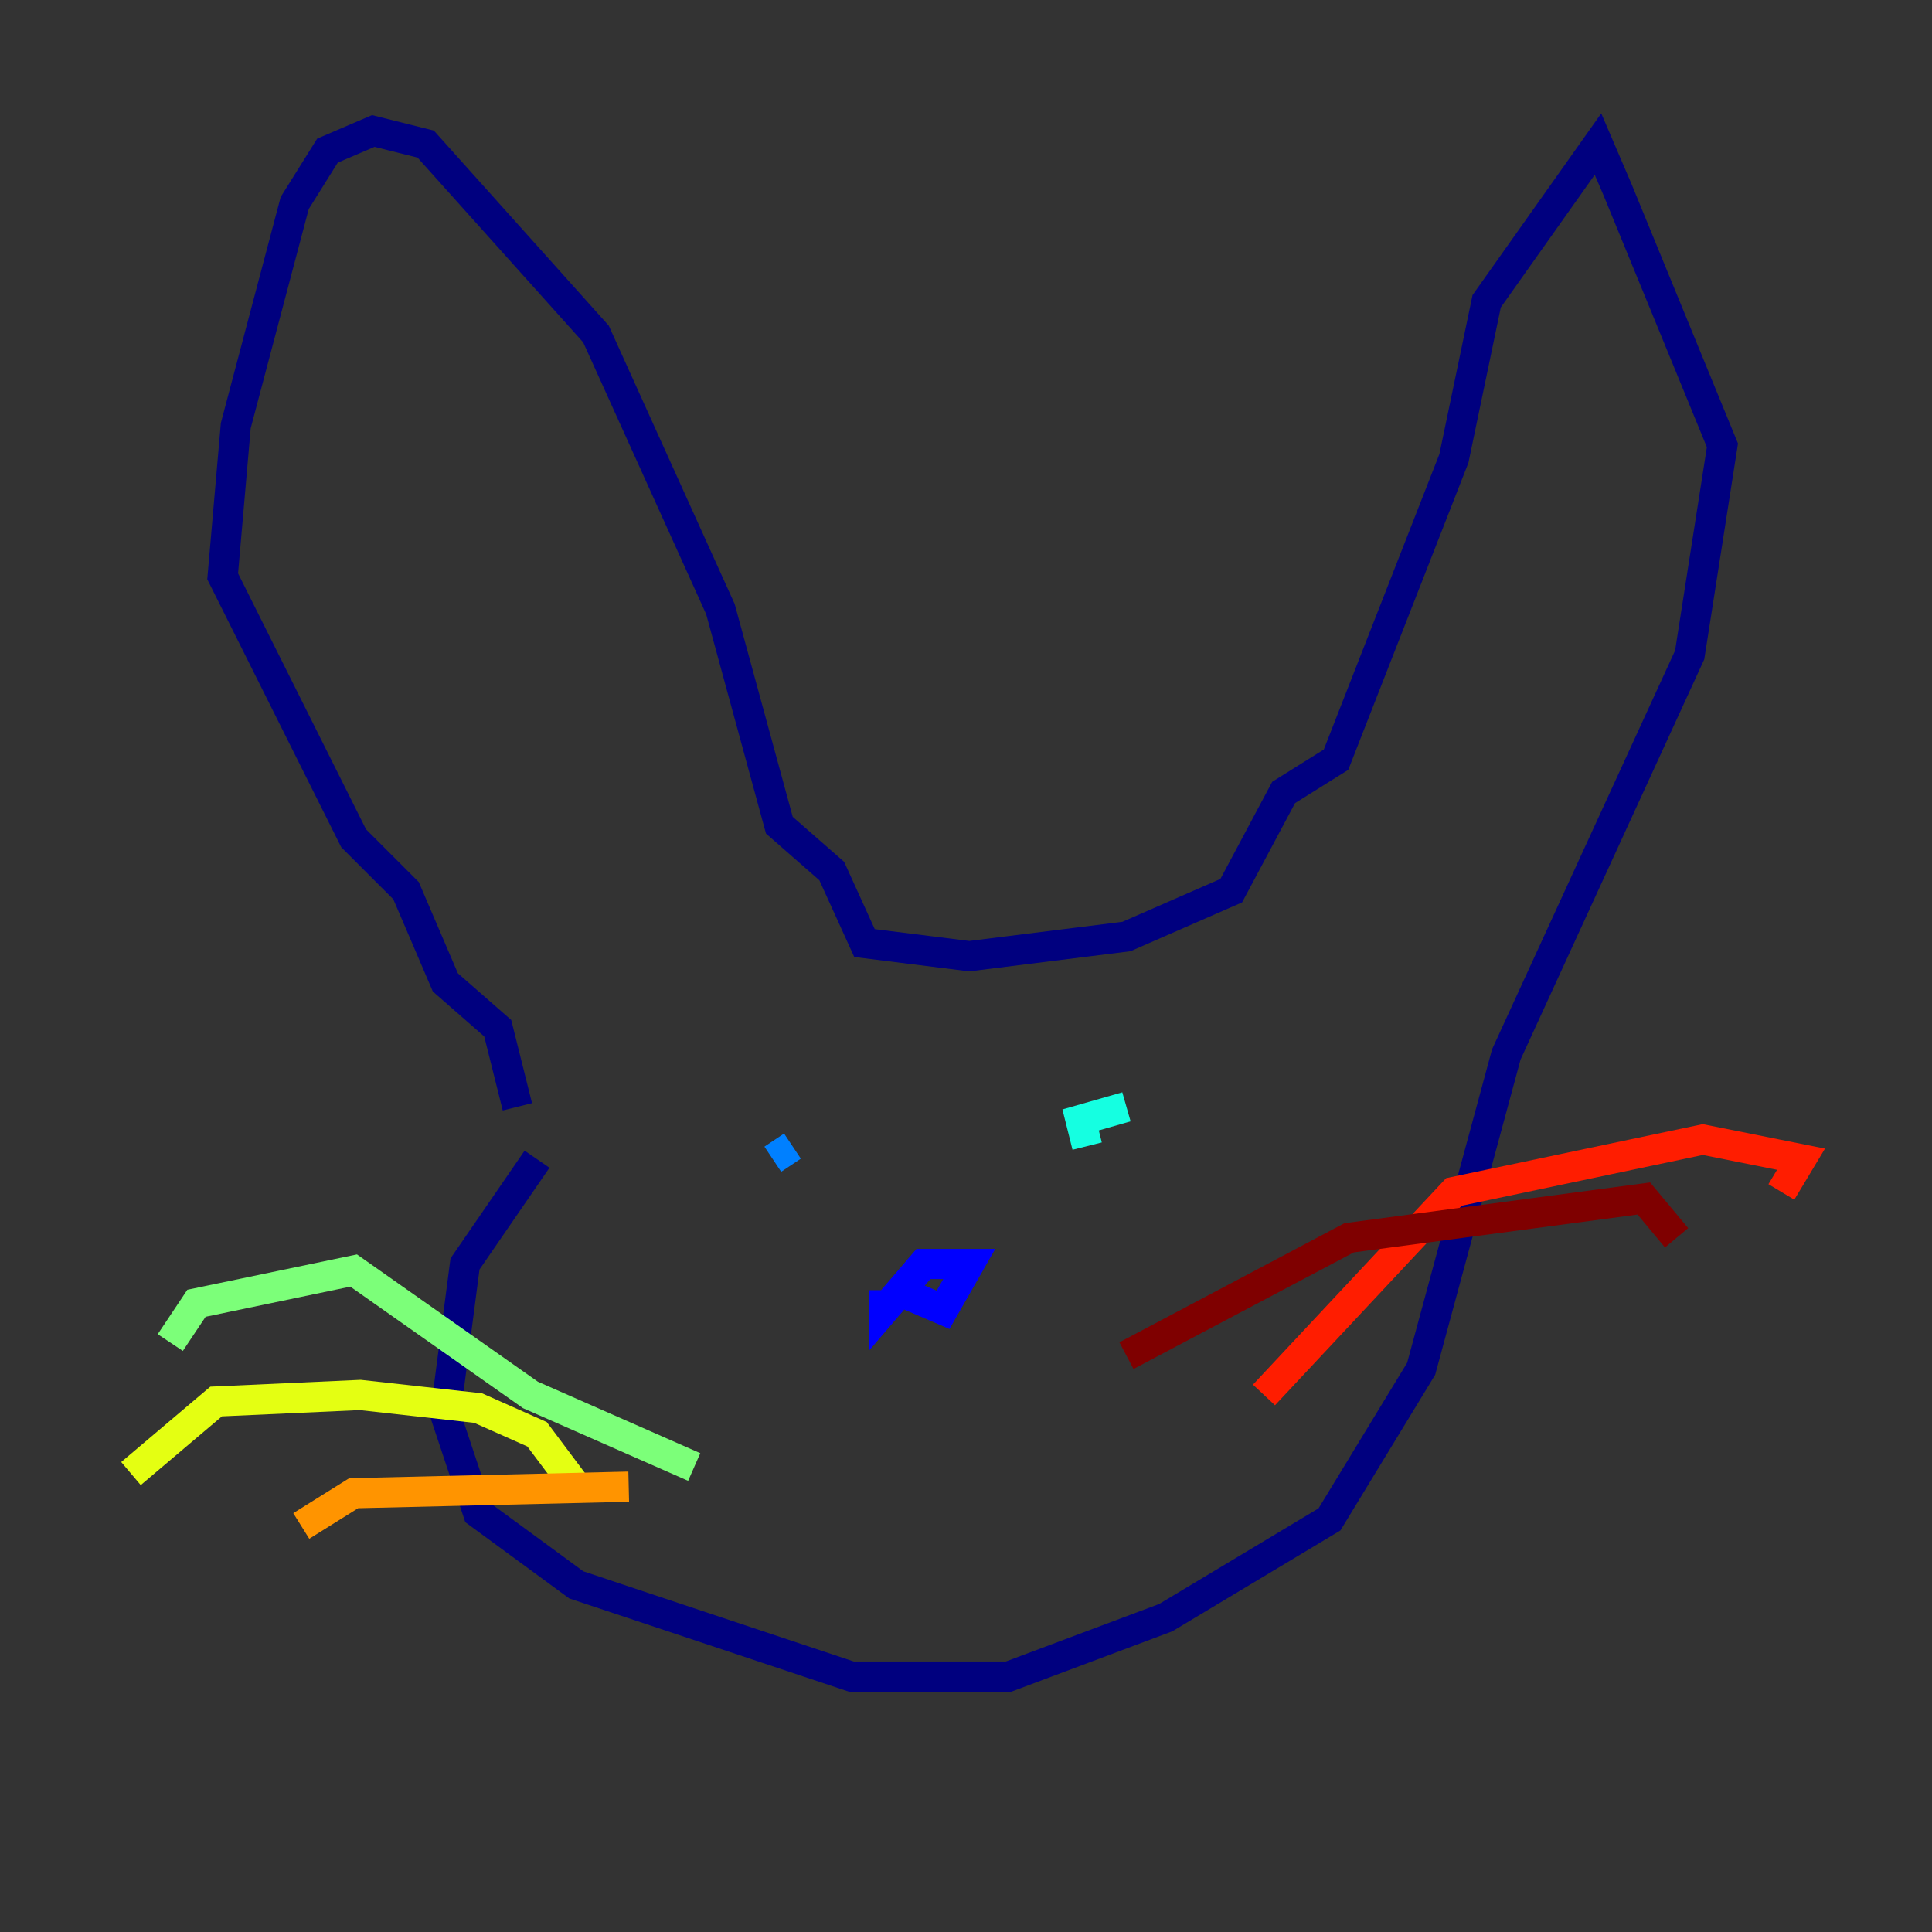 <?xml version="1.0" encoding="utf-8" ?>
<svg baseProfile="tiny" height="128" version="1.2" viewBox="0,0,128,128" width="128" xmlns="http://www.w3.org/2000/svg" xmlns:ev="http://www.w3.org/2001/xml-events" xmlns:xlink="http://www.w3.org/1999/xlink"><rect x="0" y="0" width="128" height="128" fill="#333333" stroke="none"/><defs /><polyline fill="none" points="35.58,76.8 30.807,83.742 29.505,93.722 31.675,100.231 38.183,105.003 56.407,111.078 66.82,111.078 77.234,107.173 88.081,100.664 94.156,90.685 99.797,69.858 111.946,43.39 114.115,29.505 107.173,12.583 105.871,9.546 98.495,19.959 96.325,30.373 88.515,50.332 85.044,52.502 81.573,59.01 74.63,62.047 64.217,63.349 57.275,62.481 55.105,57.709 51.634,54.671 47.729,40.352 39.485,22.129 28.203,9.546 24.732,8.678 21.695,9.98 19.525,13.451 15.62,28.203 14.752,38.183 23.43,55.539 26.902,59.01 29.505,65.085 32.976,68.122 34.278,73.329" stroke="#00007f" stroke-width="2" /><polyline fill="none" points="59.444,85.478 62.481,86.78 64.217,83.742 61.18,83.742 58.576,86.78 58.576,85.478" stroke="#0000ff" stroke-width="2" /><polyline fill="none" points="52.502,75.932 51.2,76.8" stroke="#0080ff" stroke-width="2" /><polyline fill="none" points="74.63,73.329 71.593,74.197 72.027,75.932" stroke="#15ffe1" stroke-width="2" /><polyline fill="none" points="45.993,97.193 35.146,92.42 23.43,84.176 13.017,86.346 11.281,88.949" stroke="#7cff79" stroke-width="2" /><polyline fill="none" points="38.183,98.495 35.58,95.024 31.675,93.288 23.864,92.42 14.319,92.854 8.678,97.627" stroke="#e4ff12" stroke-width="2" /><polyline fill="none" points="41.654,98.495 23.43,98.929 19.959,101.098" stroke="#ff9400" stroke-width="2" /><polyline fill="none" points="83.742,92.42 96.325,78.969 112.814,75.498 119.322,76.8 118.02,78.969" stroke="#ff1d00" stroke-width="2" /><polyline fill="none" points="74.63,89.817 89.383,82.007 108.909,79.403 111.078,82.007" stroke="#7f0000" stroke-width="2" /></svg>